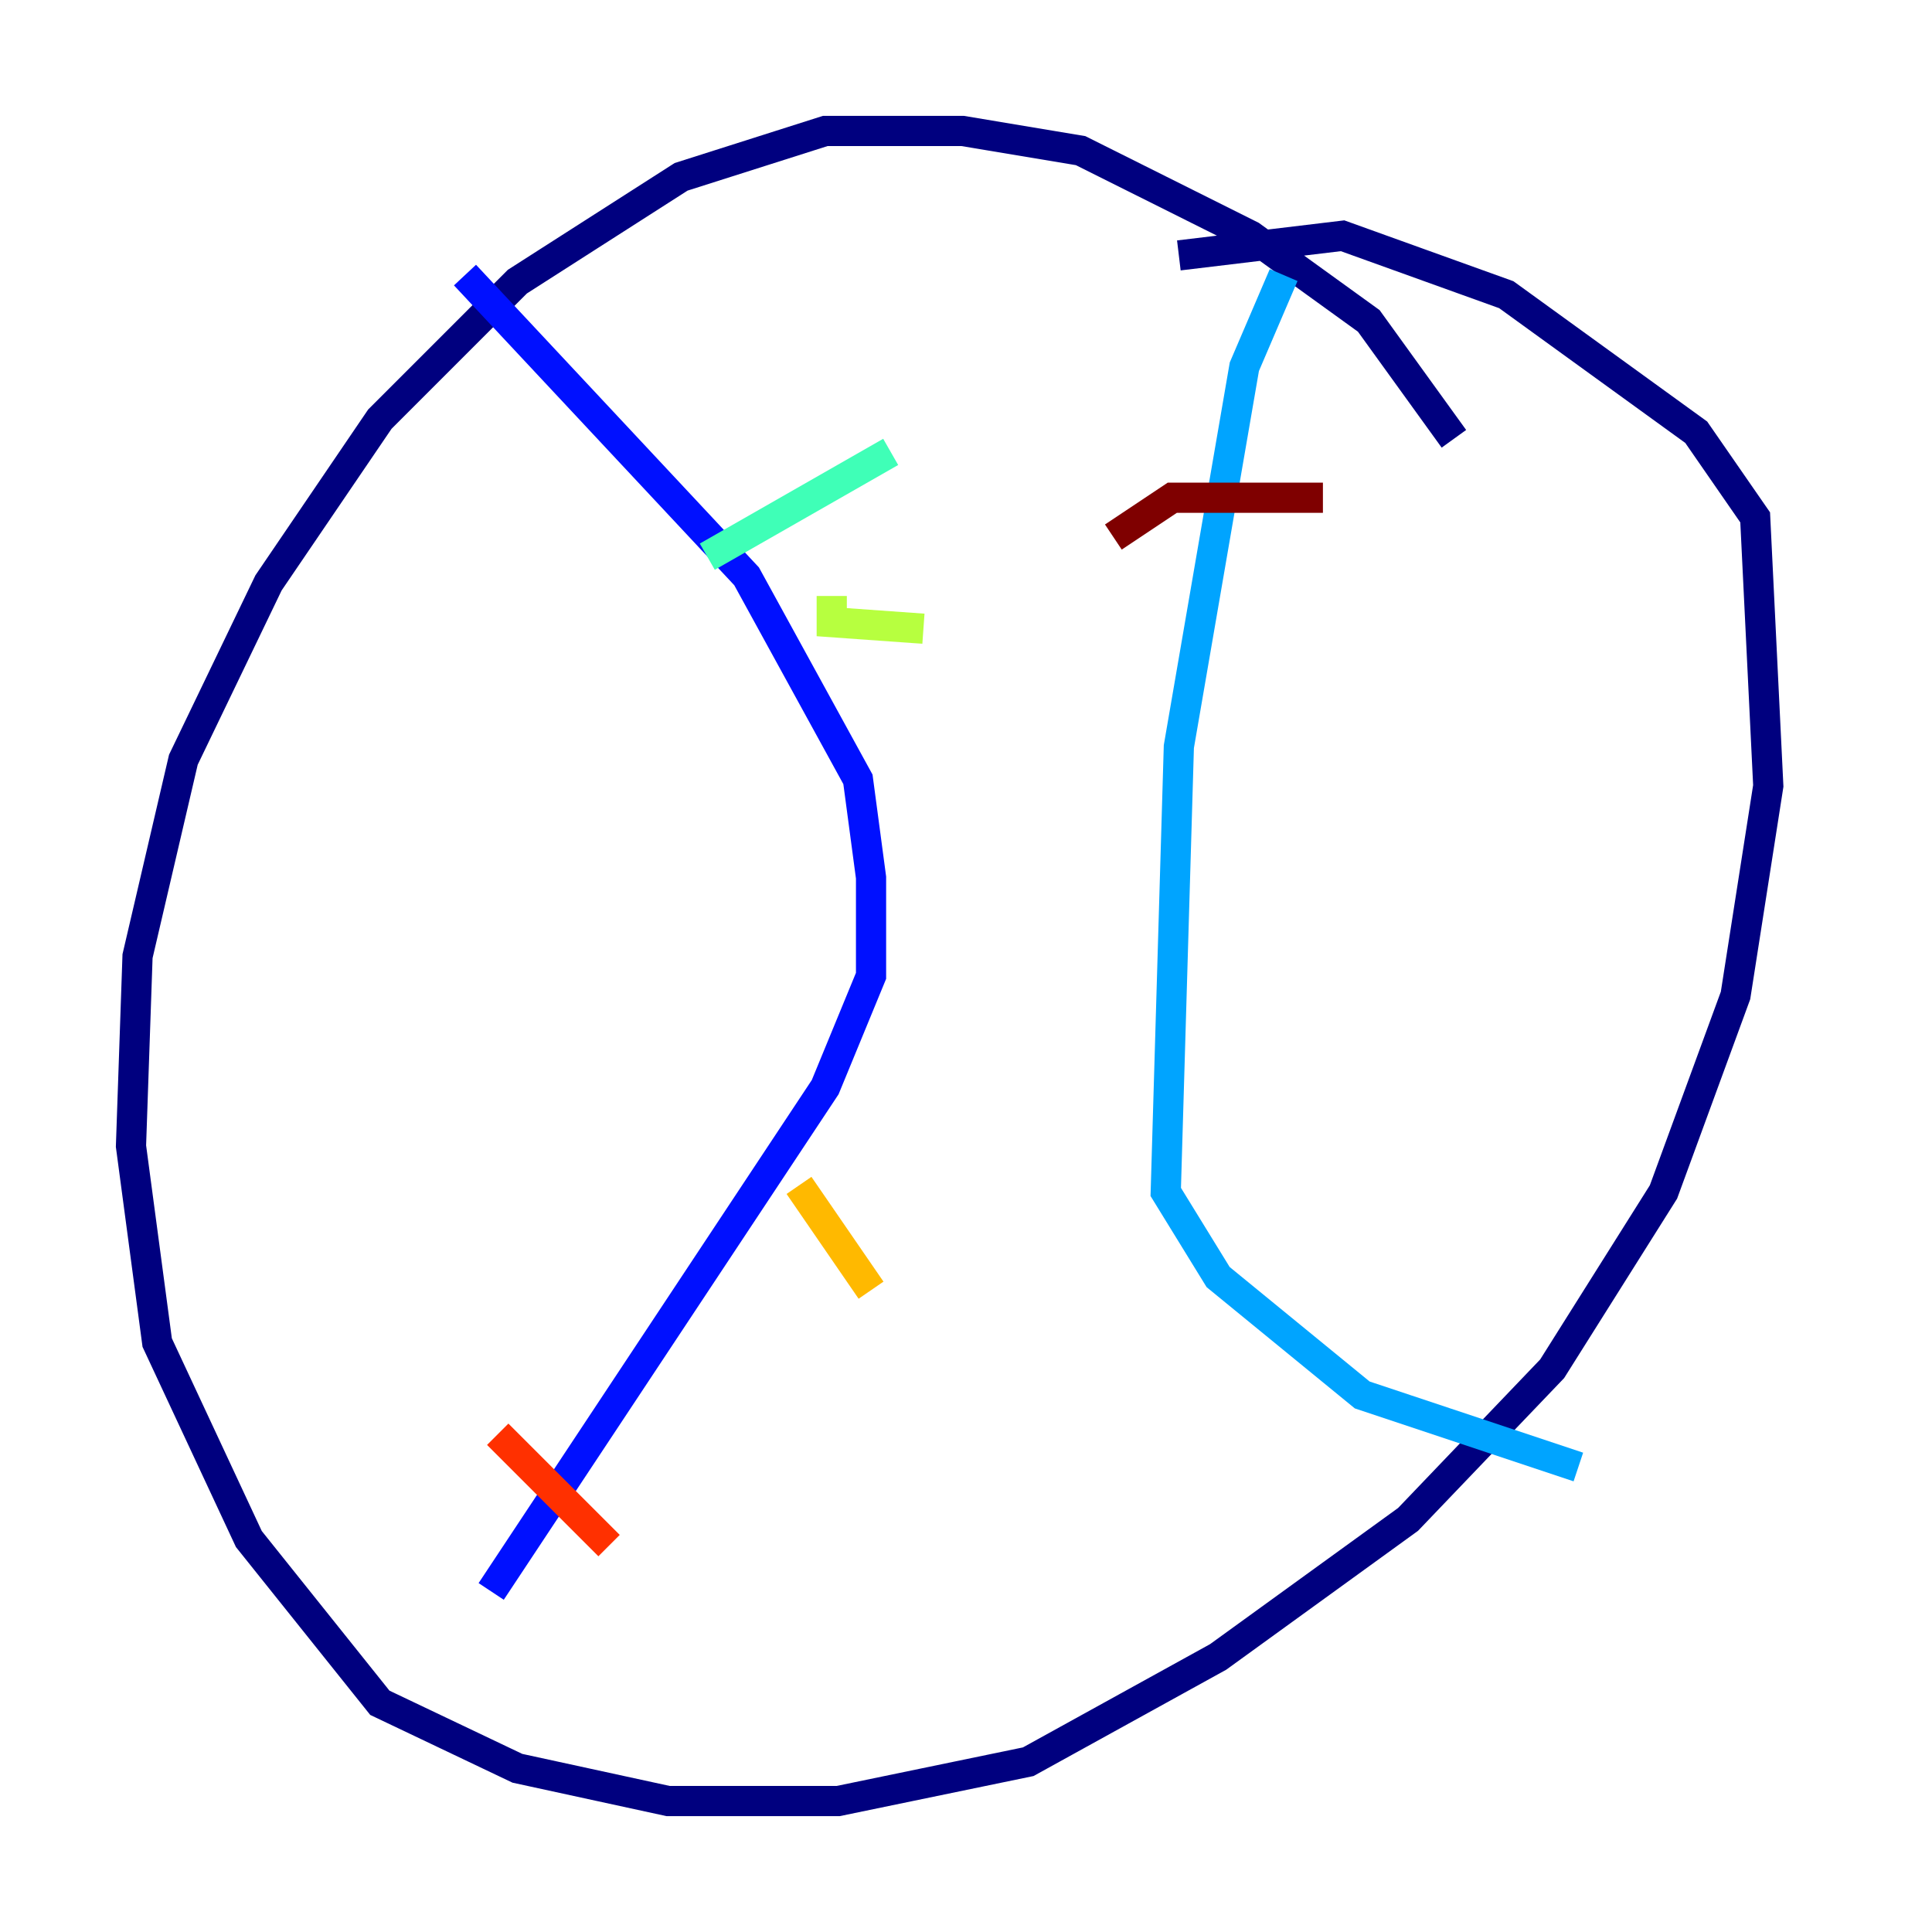 <?xml version="1.0" encoding="utf-8" ?>
<svg baseProfile="tiny" height="128" version="1.2" viewBox="0,0,128,128" width="128" xmlns="http://www.w3.org/2000/svg" xmlns:ev="http://www.w3.org/2001/xml-events" xmlns:xlink="http://www.w3.org/1999/xlink"><defs /><polyline fill="none" points="96.325,29.071 90.685,21.261 82.875,15.62 71.593,9.98 63.783,8.678 54.671,8.678 45.125,11.715 34.278,18.658 25.166,27.77 17.79,38.617 12.149,50.332 9.112,63.349 8.678,75.932 10.414,88.949 16.488,101.966 25.166,112.814 34.278,117.153 44.258,119.322 55.539,119.322 68.122,116.719 80.705,109.776 93.288,100.664 102.834,90.685 110.21,78.969 114.983,65.953 117.153,52.068 116.285,34.278 112.38,28.637 99.797,19.525 88.949,15.62 78.102,16.922" stroke="#00007f" stroke-width="2" /><polyline fill="none" points="30.807,18.224 49.464,38.183 56.841,51.634 57.709,58.142 57.709,64.651 54.671,72.027 32.542,105.437" stroke="#0010ff" stroke-width="2" /><polyline fill="none" points="85.044,18.224 82.441,24.298 78.102,49.464 77.234,78.969 80.705,84.61 90.251,92.42 104.57,97.193" stroke="#00a4ff" stroke-width="2" /><polyline fill="none" points="46.861,36.881 59.01,29.939" stroke="#3fffb7" stroke-width="2" /><polyline fill="none" points="55.105,39.485 55.105,41.22 61.18,41.654" stroke="#b7ff3f" stroke-width="2" /><polyline fill="none" points="52.936,78.536 57.709,85.478" stroke="#ffb900" stroke-width="2" /><polyline fill="none" points="32.976,95.024 40.352,102.4" stroke="#ff3000" stroke-width="2" /><polyline fill="none" points="73.763,35.58 77.668,32.976 87.647,32.976" stroke="#7f0000" stroke-width="2" /></svg>